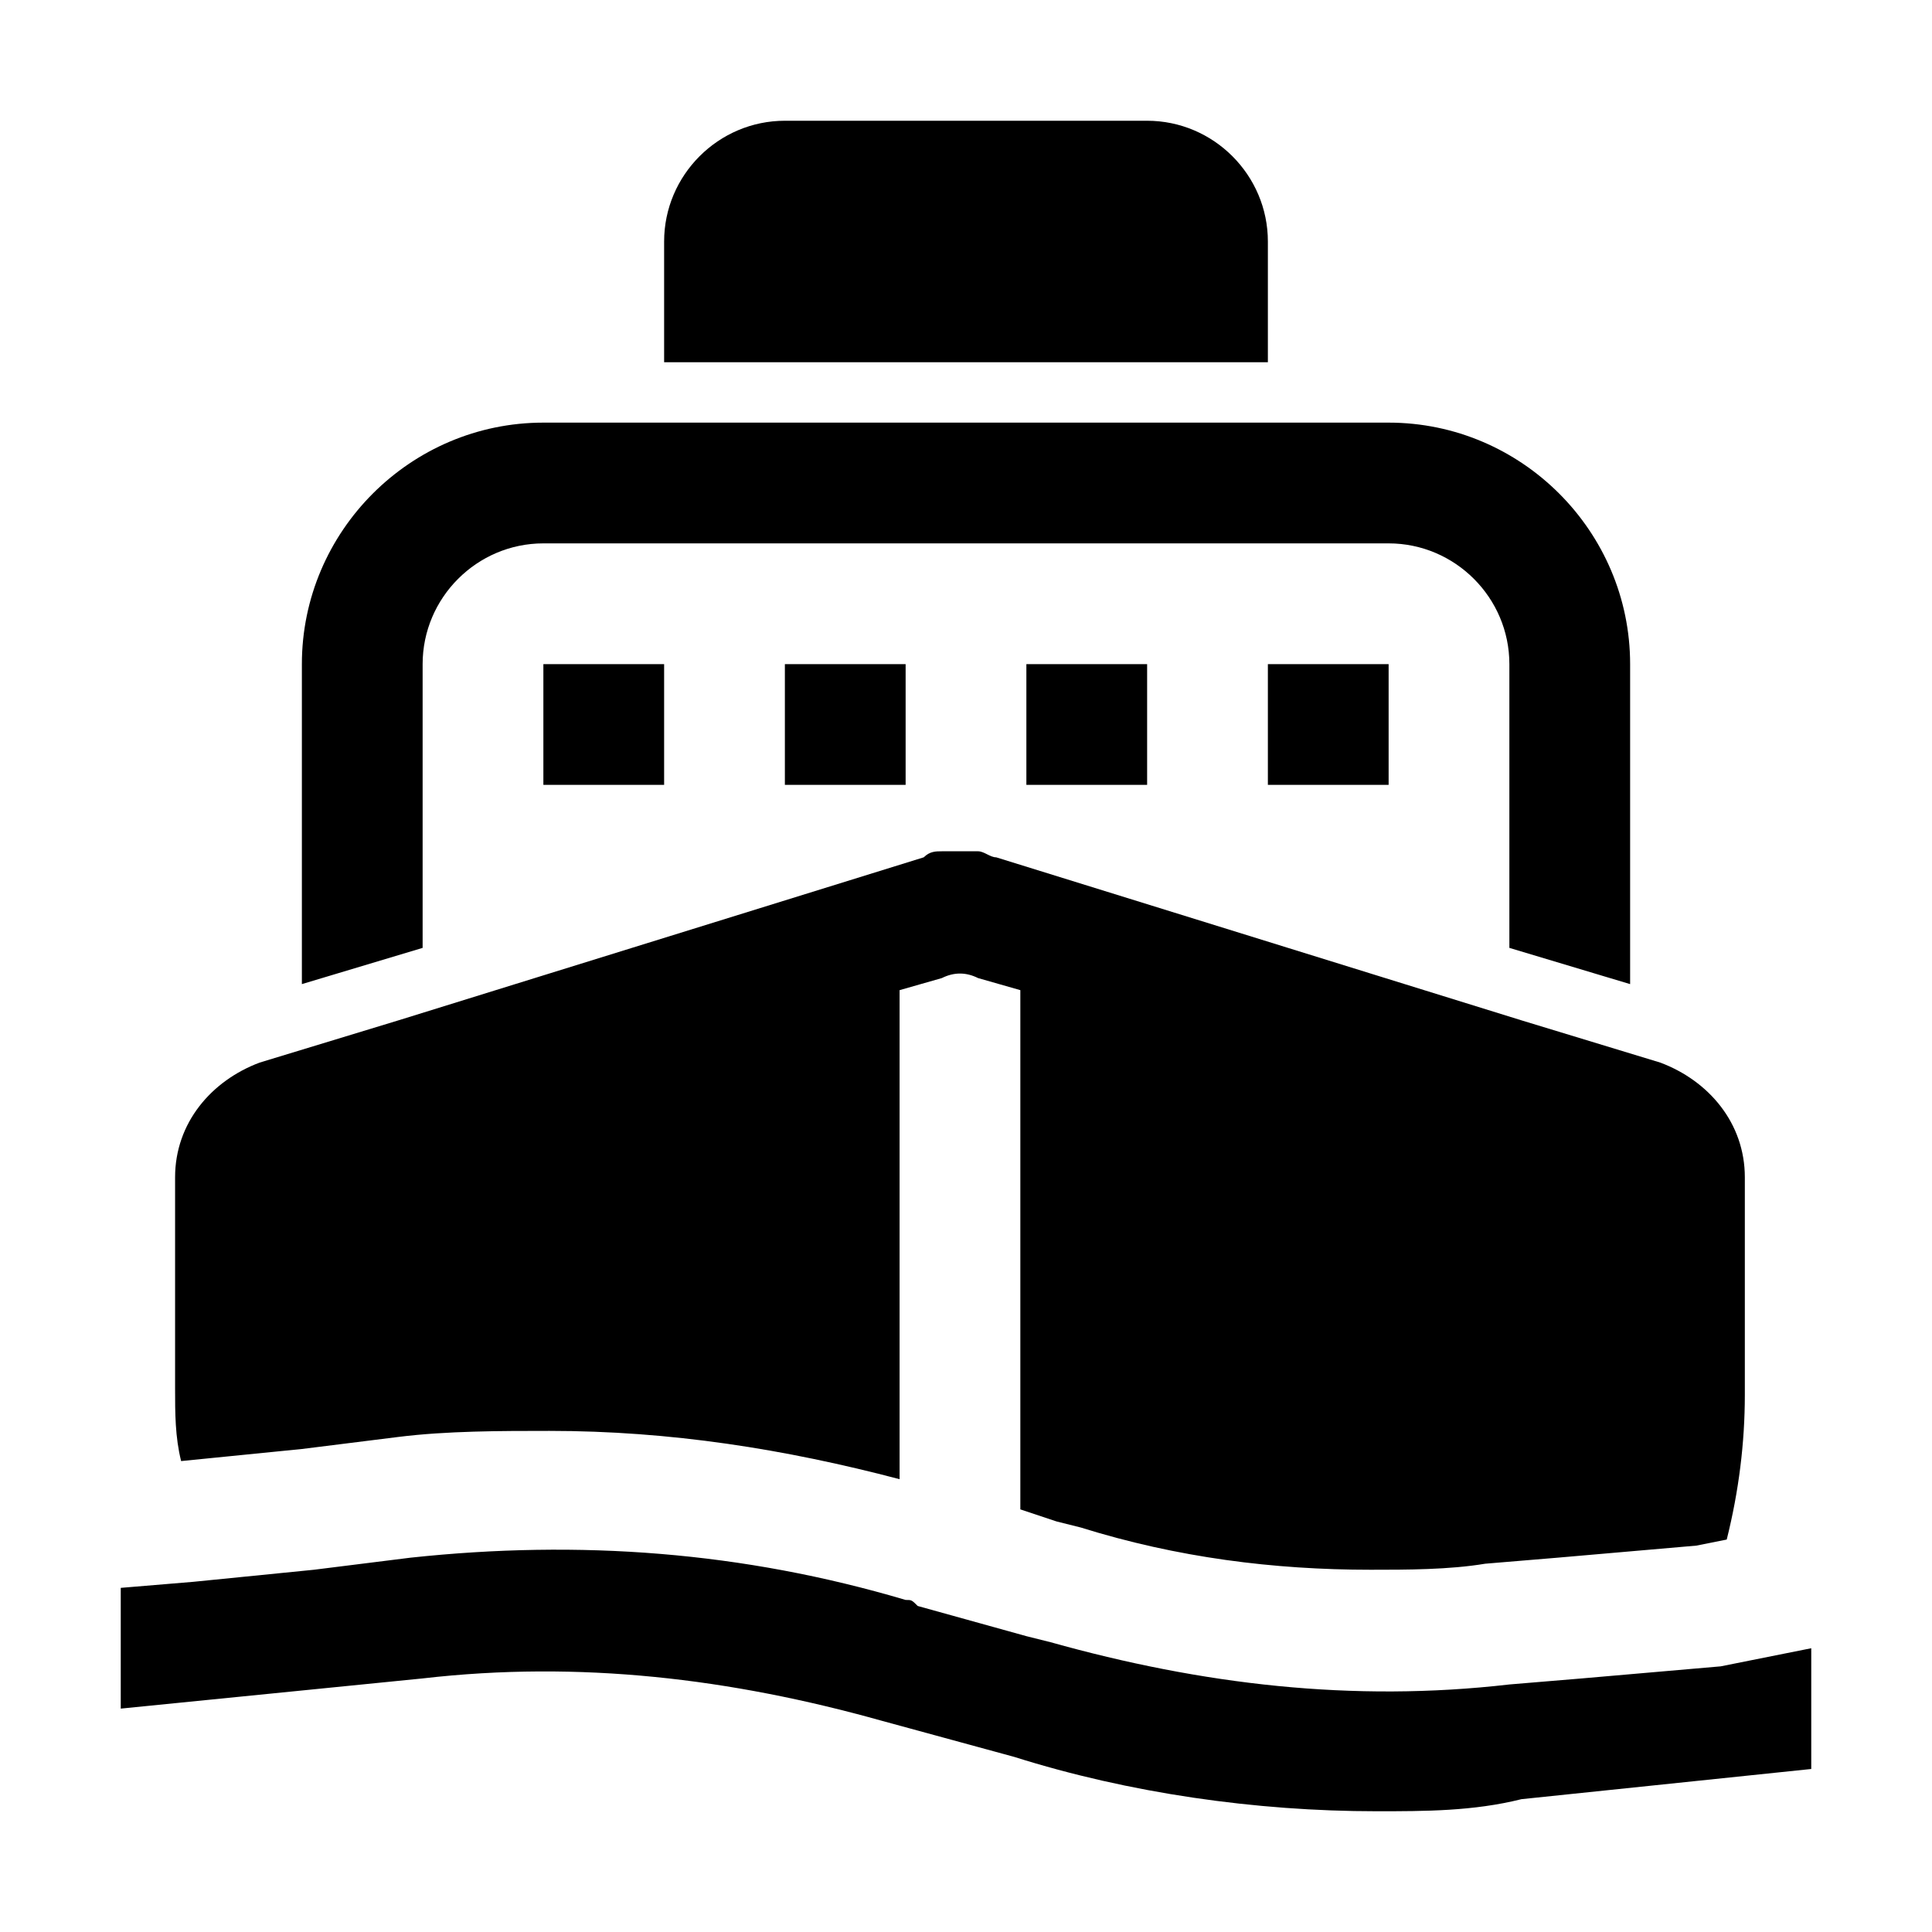 <?xml version="1.0" encoding="utf-8"?>
<!-- Generator: Adobe Illustrator 25.4.1, SVG Export Plug-In . SVG Version: 6.00 Build 0)  -->
<svg version="1.1" id="Layer_1" xmlns="http://www.w3.org/2000/svg" xmlns:xlink="http://www.w3.org/1999/xlink" x="0px" y="0px"
	 width="32px" height="32px" viewBox="0 0 32 32" style="enable-background:new 0 0 32 32;" xml:space="preserve">
<style type="text/css">
	.st0{fill:#FFFFFF;}
	.st1{fill:none;stroke:#999999;stroke-width:2.000000e-02;stroke-miterlimit:10;}
	.st2{fill:none;stroke:#FF00FF;stroke-width:4.000000e-02;stroke-miterlimit:10;}
	.st3{fill:none;stroke:#FF00FF;stroke-width:0.1;stroke-miterlimit:10;}
	.st4{opacity:0.3;fill:none;stroke:#000000;stroke-width:2;stroke-miterlimit:10;}
	.st5{opacity:0.3;}
	.st6{fill:#ED1C24;}
	.st7{fill:#39B54A;}
	.st8{fill:none;}
	.st9{fill:none;stroke:#FFFFFF;stroke-miterlimit:10;}
</style>
<g>
	<path d="M30,27.3v2l-4.8,0.5C24.4,30,23.6,30,22.8,30c-2,0-4.1-0.3-6-0.9l-2.2-0.6c-2.5-0.7-5-1-7.6-0.7L2,28.3v-2l1.2-0.1l2-0.2
		l1.6-0.2c2.8-0.3,5.5-0.1,8.2,0.7c0.1,0,0.1,0,0.2,0.1l1.8,0.5l0.4,0.1c2.5,0.7,5,1,7.6,0.7l1.2-0.1l2.3-0.2L30,27.3z M9,13h2v-2H9
		V13z M15,13v-2h-2v2H15z M19,13v-2h-2v2H19z M23,13v-2h-2v2H23z M5,24l1.6-0.2c0.8-0.1,1.7-0.1,2.5-0.1c2,0,3.9,0.3,5.8,0.8v-8.1
		l0.7-0.2c0.2-0.1,0.4-0.1,0.6,0l0.7,0.2V25l0.6,0.2l0.4,0.1c1.6,0.5,3.2,0.7,4.8,0.7c0.6,0,1.3,0,1.9-0.1l1.2-0.1l2.3-0.2l0.5-0.1
		c0.2-0.8,0.3-1.6,0.3-2.4v-3.6c0-0.9-0.6-1.6-1.4-1.9l-2.3-0.7l-8.7-2.7c-0.1,0-0.2-0.1-0.3-0.1c-0.2,0-0.4,0-0.6,0
		c-0.1,0-0.2,0-0.3,0.1l-8.7,2.7l-2.3,0.7c-0.8,0.3-1.4,1-1.4,1.9V23c0,0.4,0,0.8,0.1,1.2L5,24z M7,11c0-1.1,0.9-2,2-2h14
		c1.1,0,2,0.9,2,2v4.7l2,0.6V11c0-2.2-1.8-4-4-4H9c-2.2,0-4,1.8-4,4v5.3l2-0.6V11z M21,4c0-1.1-0.9-2-2-2h-6c-1.1,0-2,0.9-2,2v2h10
		V4z"/>
	<rect y="0" class="st8" width="32" height="32"/>
</g>
</svg>
